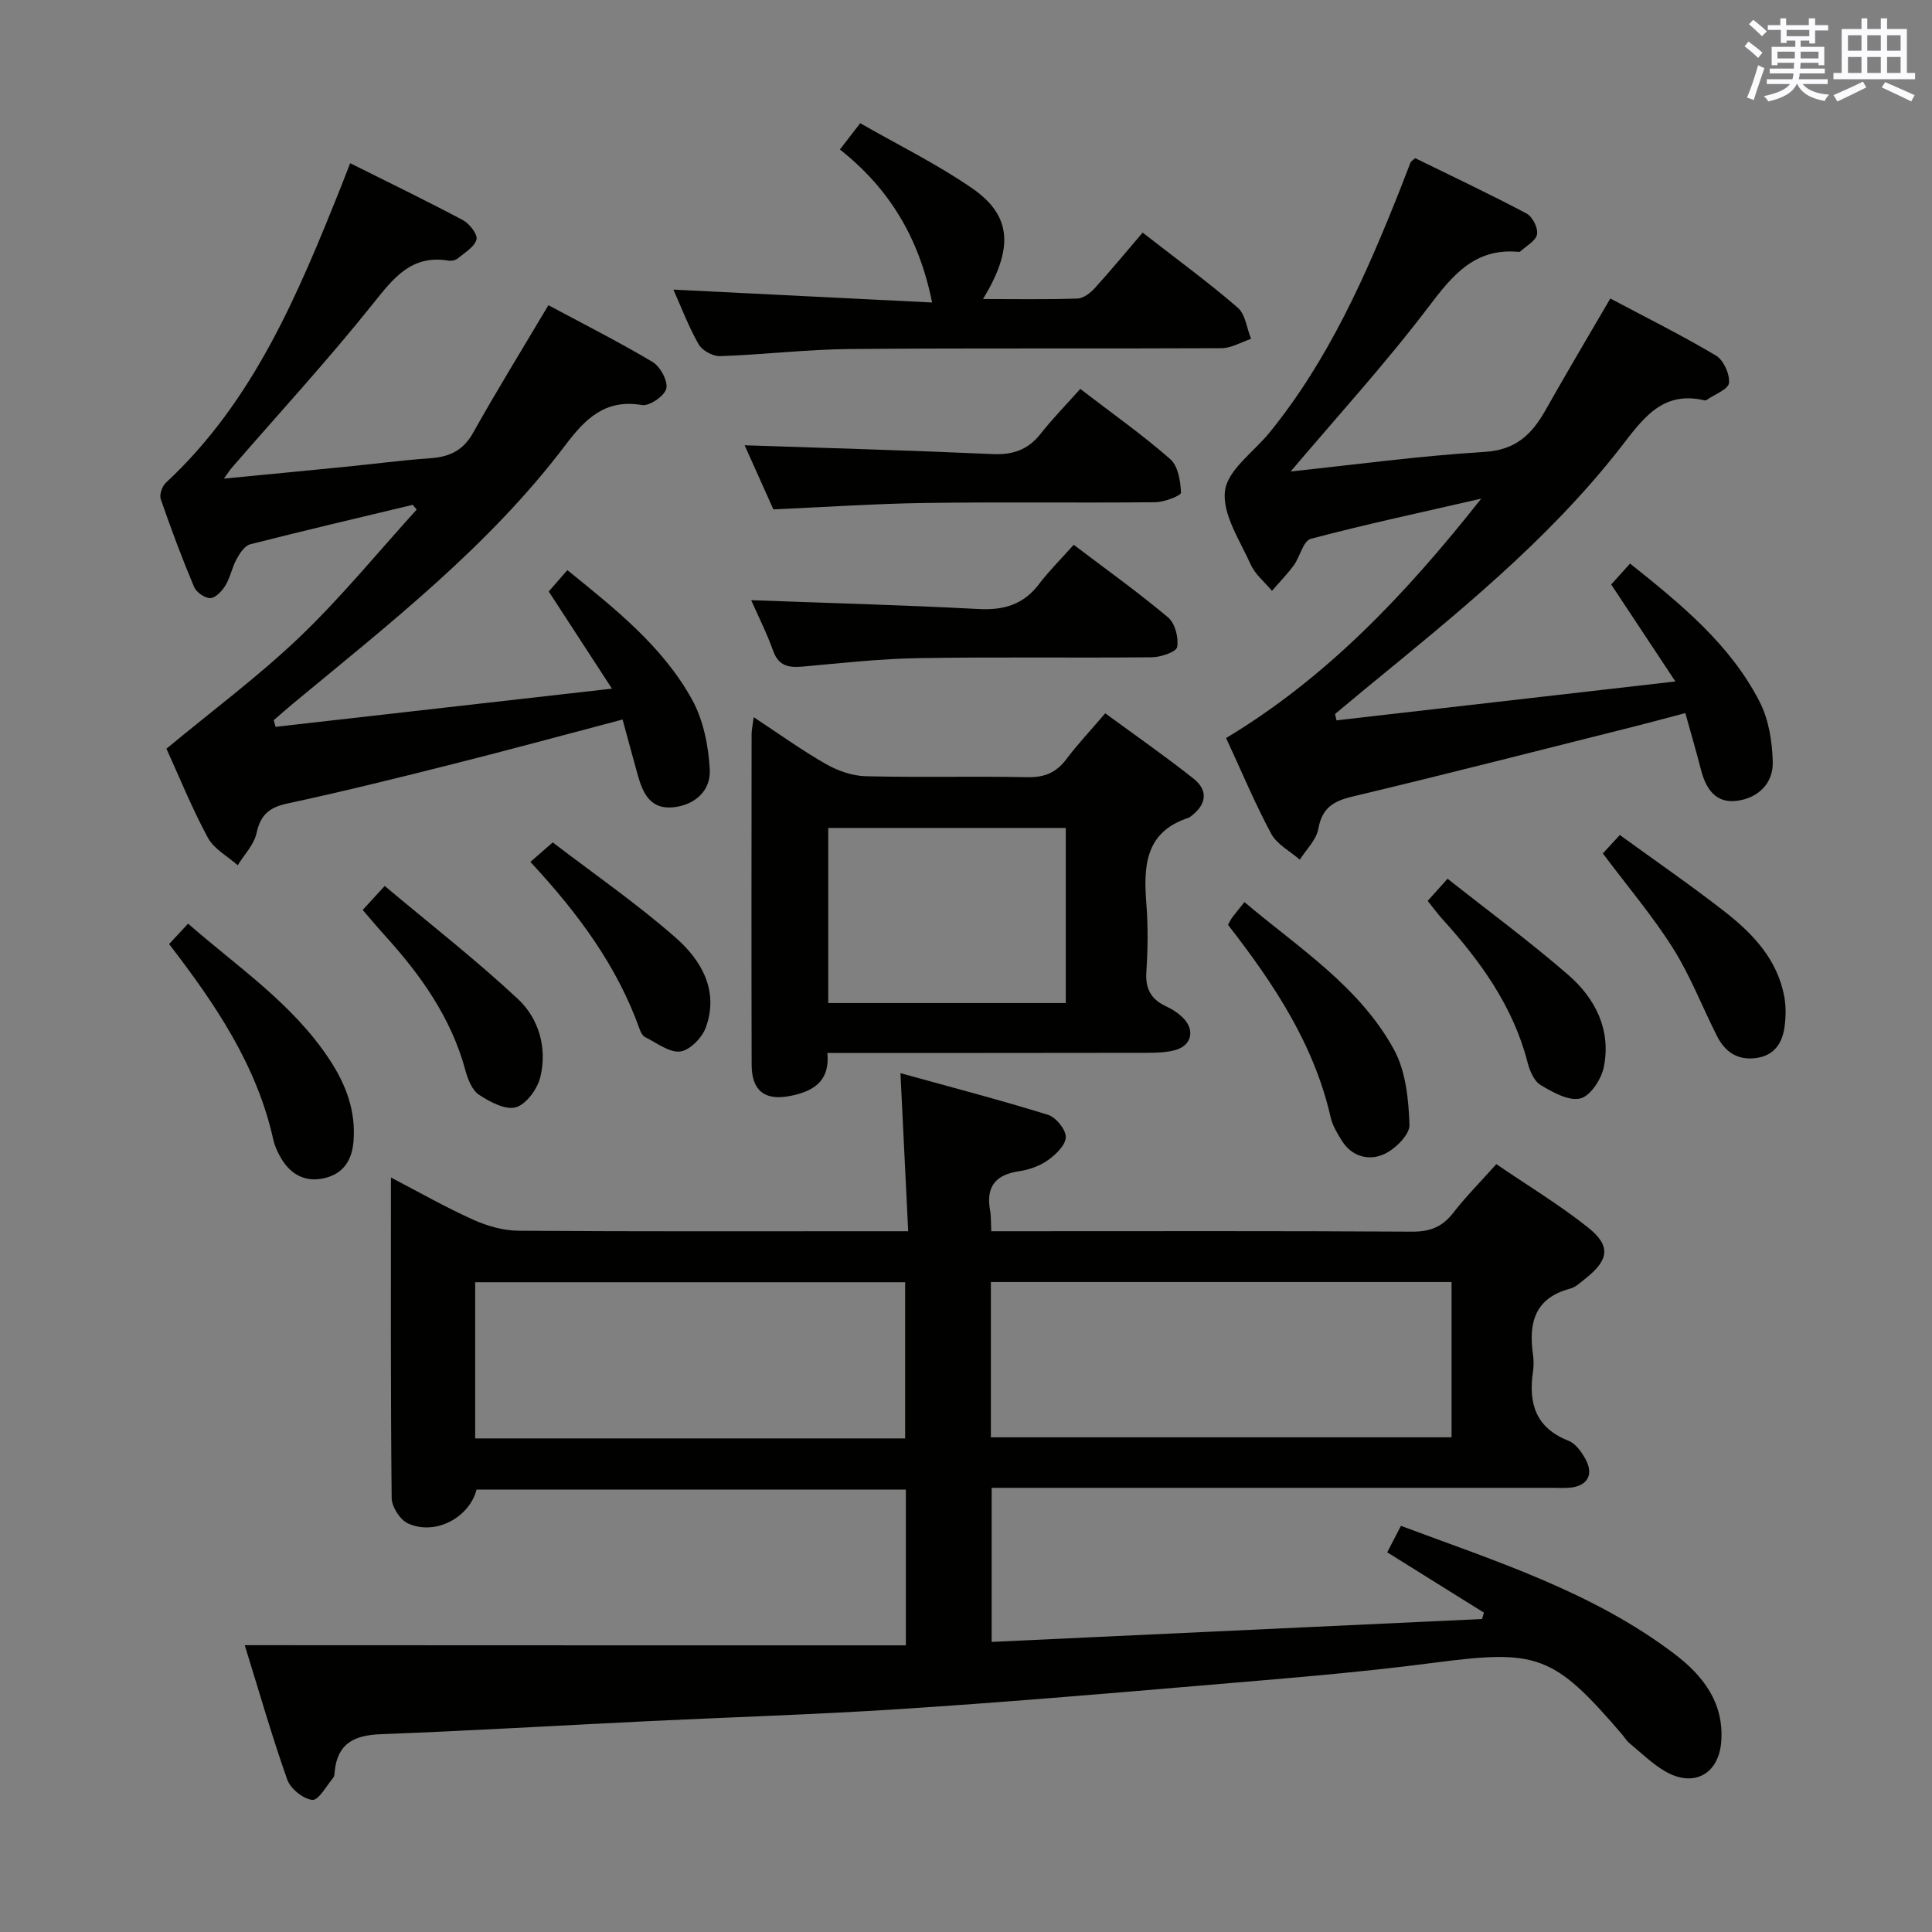 <svg enable-background="new 0 0 400 400" viewBox="0 0 400 400" xmlns="http://www.w3.org/2000/svg"><rect x="0" y="0" width="400" height="400" fill="#808080" stroke="none"/><g fill="#010100"><path d="m187.55 340.65c0-11.41 0-21.66 0-32.25-29.74 0-59.31 0-88.88 0-1.52 5.86-8.62 9.6-14.24 6.99-1.62-.75-3.32-3.43-3.34-5.24-.23-21.82-.15-43.64-.15-66.36 5.97 3.11 11.36 6.19 16.99 8.72 2.91 1.31 6.27 2.28 9.43 2.3 24.82.18 49.65.1 74.47.1h6.2c-.53-10.87-1.04-21.22-1.6-32.72 10.36 2.87 20.52 5.51 30.55 8.62 1.64.51 3.71 3.05 3.68 4.62-.03 1.65-2.08 3.63-3.72 4.79-1.7 1.2-3.91 1.97-5.99 2.28-4.87.71-6.84 3.22-5.97 8.06.23 1.26.16 2.57.25 4.35h5.14c27.32 0 54.65-.08 81.97.09 3.7.02 6.25-.95 8.51-3.86 2.63-3.4 5.69-6.47 8.95-10.12 6.5 4.44 13.05 8.4 19 13.13 4.75 3.78 4.31 6.69-.44 10.47-1.04.82-2.09 1.87-3.31 2.19-7.33 1.95-8.6 7.13-7.66 13.66.16 1.14.17 2.35 0 3.49-.97 6.55.52 11.65 7.35 14.33 1.5.59 2.78 2.41 3.6 3.96 1.67 3.16.21 5.47-3.39 5.77-1.16.09-2.33.02-3.5.02-36.82 0-73.64 0-110.46 0-1.8 0-3.6 0-5.68 0v31.9c33.98-1.59 67.75-3.16 101.53-4.74.13-.44.26-.88.39-1.32-6.52-4.07-13.05-8.14-20.02-12.49.88-1.69 1.75-3.38 2.84-5.48 19.69 7.36 39.68 13.66 56.62 26.51 5.87 4.45 10.26 10.03 9.7 18.08-.46 6.74-5.61 9.67-11.54 6.28-2.7-1.55-4.99-3.83-7.42-5.83-.63-.52-1.07-1.27-1.61-1.9-14.28-16.65-17.62-17.58-39.19-14.76-16.13 2.11-32.37 3.35-48.59 4.74-20.53 1.75-41.08 3.48-61.64 4.81-17.59 1.14-35.21 1.68-52.82 2.54-18.26.89-36.51 1.97-54.78 2.67-5.37.21-8.84 1.85-9.47 7.55-.05.49-.03 1.11-.31 1.45-1.41 1.69-3.05 4.73-4.33 4.6-1.91-.19-4.53-2.32-5.2-4.21-3.15-8.88-5.74-17.97-8.8-27.82 45.98.03 91.29.03 136.88.03zm17.6-43.07h95.38c0-10.86 0-21.42 0-32.15-31.94 0-63.59 0-95.38 0zm-17.75.23c0-11.1 0-21.8 0-32.34-29.98 0-59.52 0-89.02 0v32.34z"/><path d="m292.99 32.74c7.63 3.74 15.44 7.43 23.06 11.46 1.23.65 2.42 3 2.18 4.31-.24 1.35-2.23 2.4-3.48 3.56-.1.09-.32.07-.49.06-9.01-.76-13.56 4.9-18.5 11.41-8.9 11.73-18.87 22.65-28.54 34.07 13.29-1.4 26.7-3.23 40.18-4.05 6.45-.4 9.75-3.64 12.57-8.62 4.31-7.64 8.8-15.19 13.43-23.14 7.37 3.92 14.78 7.6 21.88 11.82 1.57.93 2.87 3.84 2.69 5.67-.13 1.31-2.96 2.35-4.59 3.49-.13.09-.33.14-.48.11-8.92-2.12-12.96 4.11-17.5 9.92-15.09 19.31-34.11 34.52-52.89 49.94-2.04 1.68-4.06 3.38-6.1 5.07.1.44.2.88.3 1.32 23-2.64 45.99-5.28 70.16-8.05-4.8-7.26-8.9-13.45-13.29-20.08 1.1-1.22 2.39-2.64 3.91-4.33 10.5 8.39 20.73 16.71 26.85 28.67 1.87 3.66 2.58 8.21 2.69 12.39.12 4.46-3.03 7.49-7.42 8.06-4.44.58-6.44-2.54-7.45-6.47-.95-3.69-2.02-7.34-3.23-11.69-3.68.97-7.11 1.9-10.56 2.77-19.46 4.88-38.89 9.87-58.4 14.52-4 .95-6.26 2.4-7.03 6.69-.41 2.28-2.5 4.26-3.83 6.37-2.02-1.77-4.73-3.16-5.92-5.37-3.37-6.27-6.12-12.87-9.34-19.82 20.79-12.49 37.15-29.72 52.82-49.56-12.58 2.89-24.01 5.33-35.29 8.32-1.55.41-2.22 3.71-3.53 5.5-1.36 1.86-2.99 3.51-4.5 5.26-1.5-1.8-3.48-3.38-4.4-5.43-2.23-4.99-5.92-10.44-5.33-15.25.53-4.35 5.97-8.08 9.24-12.1 12.22-15.05 19.94-32.51 27.01-50.31.74-1.85 1.41-3.73 2.16-5.57.11-.27.45-.44.96-.92z"/><path d="m128.9 148.97c-12.01 3.16-23.5 6.29-35.05 9.2-11.42 2.88-22.85 5.72-34.37 8.19-3.78.81-5.54 2.37-6.37 6.14-.52 2.38-2.54 4.44-3.89 6.64-2.11-1.87-4.92-3.36-6.18-5.69-3.3-6.11-5.92-12.6-8.58-18.44 9.44-7.84 19.06-14.97 27.64-23.18 8.59-8.22 16.16-17.51 24.17-26.33-.27-.33-.54-.65-.82-.98-11.22 2.69-22.47 5.32-33.65 8.17-1.13.29-2.15 1.84-2.8 3.03-.95 1.73-1.31 3.8-2.32 5.48-.69 1.15-2.04 2.59-3.14 2.63-1.13.04-2.9-1.22-3.37-2.34-2.51-5.97-4.78-12.04-6.89-18.16-.32-.92.29-2.66 1.06-3.38 18.16-16.87 27.35-39.01 36.27-61.32.61-1.52 1.19-3.05 1.89-4.84 7.93 3.97 15.72 7.73 23.35 11.79 1.35.72 3.09 2.97 2.8 4.01-.42 1.55-2.43 2.71-3.87 3.91-.46.38-1.3.56-1.9.46-7.67-1.27-11.36 3.54-15.62 8.88-9.33 11.68-19.48 22.71-29.28 34.02-.4.46-.72.98-1.62 2.23 8.86-.86 16.89-1.62 24.91-2.42 5.95-.59 11.89-1.38 17.85-1.8 3.93-.28 6.76-1.58 8.82-5.25 4.95-8.83 10.27-17.46 15.6-26.43 7.1 3.81 14.48 7.53 21.57 11.75 1.59.95 3.21 3.92 2.84 5.51-.35 1.51-3.48 3.67-5.02 3.41-7.64-1.31-11.77 2.86-15.87 8.29-15.82 20.93-36.37 36.93-56.37 53.5-1.36 1.13-2.68 2.3-4.02 3.46.13.46.26.92.39 1.37 22.78-2.59 45.56-5.17 69.64-7.9-4.63-7.12-8.72-13.41-13.09-20.12 1.1-1.26 2.37-2.71 3.86-4.42 9.76 7.92 19.64 15.67 25.78 26.74 2.37 4.27 3.44 9.63 3.7 14.57.23 4.26-2.97 7.32-7.56 7.79-4.71.48-6.28-2.87-7.33-6.61-1.07-3.81-2.08-7.61-3.16-11.56z"/><path d="m171.3 218c.57 6.07-3.15 7.99-7.69 8.9-5.28 1.06-7.97-1.08-7.99-6.43-.06-22.81-.03-45.62-.01-68.43 0-.93.22-1.85.44-3.55 5.32 3.5 10 6.88 14.99 9.72 2.44 1.39 5.44 2.43 8.21 2.5 11.15.28 22.31-.03 33.46.2 3.52.07 5.96-.94 8.06-3.72 2.29-3.05 4.92-5.84 8.06-9.51 6.16 4.53 12.37 8.84 18.27 13.52 3.17 2.52 2.65 5.44-.57 7.83-.13.1-.26.22-.42.27-9.13 2.96-9.37 10.13-8.76 17.94.36 4.63.29 9.33-.01 13.98-.23 3.48.96 5.67 4.05 7.11 1.33.62 2.66 1.48 3.67 2.54 2.37 2.48 1.61 5.58-1.68 6.52-1.88.53-3.93.57-5.91.58-21.81.04-43.62.03-66.17.03zm49.36-46.58c-16.67 0-32.87 0-49.18 0v36.25h49.18c0-12.15 0-24.03 0-36.25z"/><path d="m173.89 30.95c1.39-1.8 2.48-3.21 4.21-5.44 7.82 4.49 15.89 8.44 23.2 13.49 8.2 5.67 8.59 12.41 2.23 22.91 6.73 0 13.15.12 19.56-.1 1.25-.04 2.69-1.19 3.62-2.21 3.35-3.69 6.52-7.54 9.86-11.44 7.48 5.82 13.8 10.43 19.69 15.54 1.59 1.38 1.87 4.26 2.76 6.45-2.03.67-4.06 1.93-6.1 1.94-25.65.13-51.31-.05-76.97.17-8.96.08-17.9 1.17-26.86 1.48-1.5.05-3.72-1.17-4.45-2.46-2.12-3.73-3.64-7.8-5.22-11.32 17.59.88 35.24 1.75 53.56 2.67-2.71-13.51-8.94-23.66-19.09-31.68z"/><path d="m160.12 105.46c-1.97-4.39-4.11-9.16-5.95-13.27 17.2.58 34.27 1.06 51.32 1.82 4.19.19 7.33-.86 9.94-4.18 2.56-3.24 5.47-6.21 8.23-9.31 6.89 5.29 13.02 9.61 18.63 14.54 1.62 1.42 2.13 4.55 2.22 6.94.02.62-3.45 1.96-5.32 1.98-15.81.16-31.63-.07-47.45.15-10.28.14-20.55.84-31.62 1.33z"/><path d="m222.3 112.79c7.01 5.32 13.49 9.94 19.56 15.06 1.43 1.21 2.19 4.18 1.86 6.11-.17 1-3.37 2.1-5.21 2.12-16.13.16-32.27-.09-48.4.18-7.94.13-15.87 1.02-23.79 1.74-2.92.26-5.09 0-6.25-3.26-1.34-3.74-3.15-7.31-4.55-10.48 15.58.58 31.34 1 47.08 1.83 5.23.28 9.31-.91 12.53-5.18 2.11-2.77 4.6-5.23 7.17-8.12z"/><path d="m254.24 191.47c.41-.72.61-1.17.91-1.56.7-.92 1.44-1.81 2.5-3.14 11.17 9.45 23.74 17.39 30.93 30.48 2.47 4.49 3.05 10.34 3.24 15.62.08 2.02-2.93 5.01-5.22 6.07-3.08 1.42-6.63.62-8.74-2.7-.97-1.53-1.96-3.18-2.36-4.9-3.44-15.13-11.75-27.64-21.26-39.87z"/><path d="m35.01 195.46c1.34-1.44 2.45-2.64 3.93-4.23 10.3 9.02 21.72 16.59 29.34 28.23 3.36 5.13 5.42 10.57 4.91 16.85-.32 3.95-2.13 6.68-5.97 7.6-3.81.92-6.88-.59-8.91-3.92-.77-1.26-1.42-2.67-1.74-4.1-3.42-15.35-11.95-27.95-21.56-40.43z"/><path d="m331.85 176.69c1.13-1.23 2.24-2.42 3.52-3.81 7.37 5.36 14.75 10.43 21.79 15.93 5.81 4.54 10.86 9.89 12.26 17.56.37 2.04.33 4.24.04 6.31-.48 3.39-2.19 5.89-5.93 6.38-3.85.51-6.42-1.33-8.05-4.57-3.06-6.05-5.51-12.46-9.1-18.16-4.23-6.7-9.41-12.8-14.53-19.64z"/><path d="m295.59 186.52c1.45-1.62 2.54-2.84 4.11-4.59 8.48 6.71 17.03 13 25.02 19.94 5.61 4.88 8.9 11.42 7.32 19.1-.51 2.5-2.79 5.97-4.87 6.46-2.41.57-5.69-1.29-8.19-2.78-1.36-.81-2.26-2.93-2.7-4.64-2.99-11.64-9.75-20.99-17.63-29.7-.99-1.09-1.86-2.29-3.06-3.79z"/><path d="m75.09 188.4c1.4-1.52 2.5-2.72 4.56-4.97 9.3 7.81 18.8 15.21 27.58 23.4 4.34 4.05 6.07 10.11 4.66 16.09-.58 2.47-2.87 5.66-5.05 6.32-2.14.65-5.4-1.09-7.65-2.57-1.45-.95-2.34-3.23-2.84-5.09-2.95-10.9-9.26-19.73-16.69-27.92-1.44-1.59-2.82-3.24-4.57-5.26z"/><path d="m109.81 178.45c1.67-1.46 2.78-2.43 4.63-4.04 8.49 6.5 17.36 12.63 25.41 19.69 5.35 4.68 9.06 11.02 6.27 18.66-.77 2.11-3.31 4.7-5.29 4.94-2.27.27-4.85-1.79-7.24-2.96-.52-.26-.93-1-1.14-1.6-4.65-13.08-12.69-23.99-22.64-34.69z"/></g><path d="m361.2 9.6.8-1c.9.7 1.9 1.4 2.9 2.3l-.9 1.1c-1-1-2-1.8-2.8-2.4zm.5 10.6c.9-2.1 1.6-4.3 2.3-6.7.4.2.8.4 1.3.6-.7 2.1-1.5 4.3-2.2 6.6zm.4-15.2.9-.9c1 .8 2 1.6 2.8 2.4l-1 1c-.9-.9-1.8-1.7-2.7-2.5zm12.5-1.2h1.2v1.4h2.7v1.1h-2.7v2.7h-1.2v-.6h-1.8v1.3h4.9v3.8h-1.2v-.5h-3.7c0 .4-.1.9-.1 1.2h5.1v1h-5.2c0 .5-.1.9-.2 1.2h6v1h-5.2c1.1 1.3 2.9 2 5.5 2.2-.4.4-.7.8-.9 1.3-2.9-.5-4.8-1.6-5.7-3.5h-.1c-.8 1.7-2.7 2.9-5.9 3.6-.2-.4-.6-.8-.9-1.1 2.8-.6 4.6-1.4 5.4-2.5h-4.8v-1h5.3c.1-.3.2-.7.2-1.2h-4.9v-1h5c0-.4 0-.8.1-1.2h-3.5v.5h-1.2v-3.8h4.9v-1.3h-1.8v.5h-1.2v-2.7h-2.7v-1h2.6v-1.4h1.2v1.4h4.7v-1.4zm-6.6 8.3h3.6c0-.4 0-.9 0-1.4h-3.6zm1.9-4.6h4.7v-1.3h-4.7zm6.6 3.2h-3.7v1.4h3.7z" fill="#fbfafc"/><path d="m385.3 3.8h1.3v2.2h2.8v-2.2h1.3v2.2h4.1v9.1h1.7v1.3h-16.9v-1.3h1.7v-9.1h4.1v-2.2zm.4 13.1.7 1.2c-1.8.9-3.8 1.9-6 2.9-.2-.4-.5-.8-.8-1.3 2.3-1 4.3-1.9 6.1-2.8zm-3.1-6.4h2.8v-3.2h-2.8zm0 4.6h2.8v-3.3h-2.8zm4-4.6h2.8v-3.2h-2.8zm0 4.6h2.8v-3.3h-2.8zm3.7 1.9c2.1.9 4.1 1.8 6.1 2.7l-.7 1.3c-2.2-1.1-4.2-2-6.1-2.9zm3.2-9.7h-2.8v3.2h2.8zm-2.8 7.8h2.8v-3.3h-2.8z" fill="#fbfafc"/></svg>